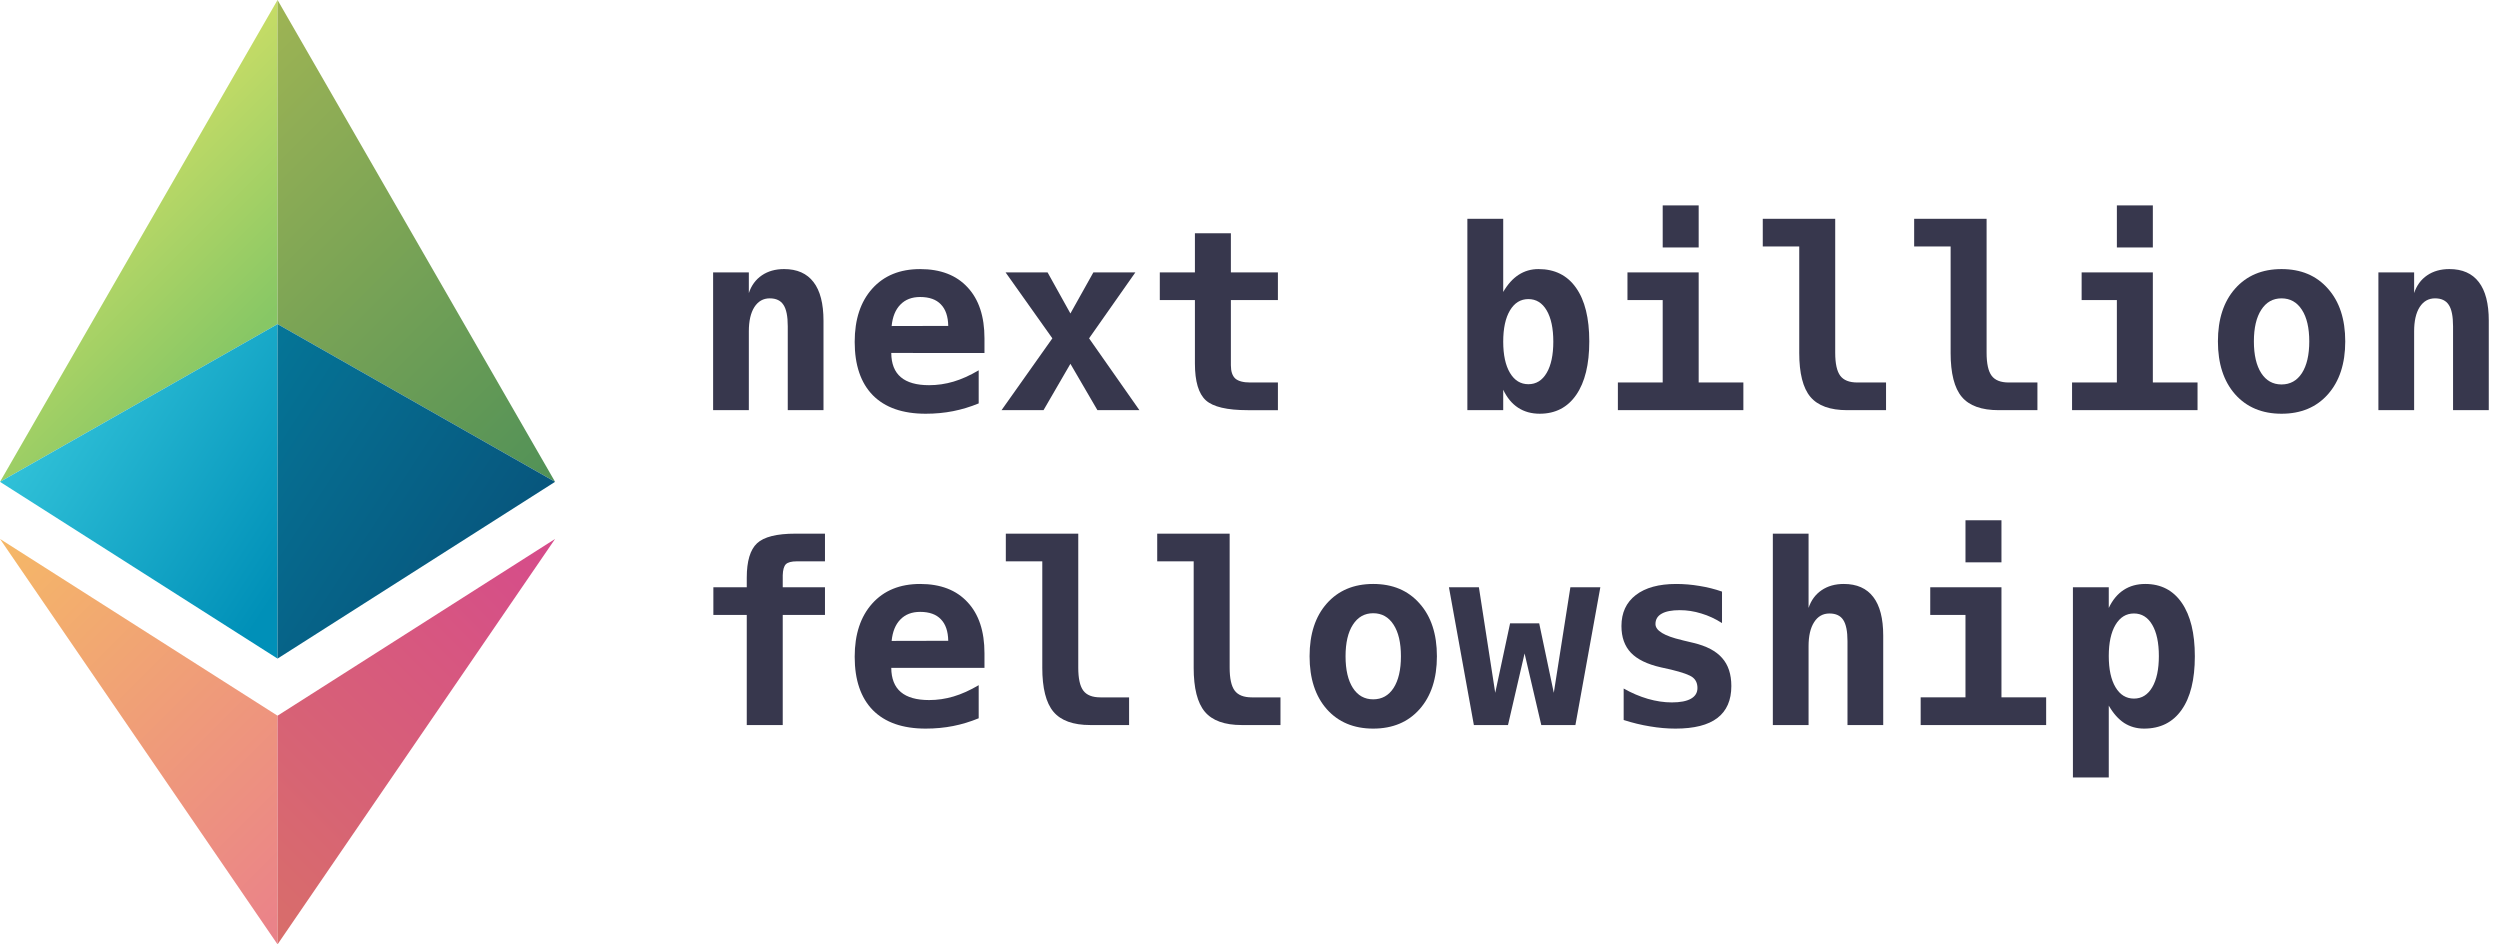 <?xml version="1.0" encoding="UTF-8" standalone="no"?>
<!-- Generator: Adobe Illustrator 25.0.0, SVG Export Plug-In . SVG Version: 6.00 Build 0)  -->

<svg
   version="1.1"
   id="Layer_1"
   x="0px"
   y="0px"
   width="479.766px"
   height="181.228px"
   viewBox="0 0 479.766 181.228"
   enable-background="new 0 0 479.766 181.228"
   xml:space="preserve"
   sodipodi:docname="fellowship-program-logo.svg"
   inkscape:version="1.2.2 (b0a8486541, 2022-12-01)"
   xmlns:inkscape="http://www.inkscape.org/namespaces/inkscape"
   xmlns:sodipodi="http://sodipodi.sourceforge.net/DTD/sodipodi-0.dtd"
   xmlns="http://www.w3.org/2000/svg"
   xmlns:svg="http://www.w3.org/2000/svg"><defs
   id="defs251"><rect
     x="117.889"
     y="34.987"
     width="344.07"
     height="112.365"
     id="rect6483" /><rect
     x="131.031"
     y="157.312"
     width="282.719"
     height="23.916"
     id="rect4978" /></defs><sodipodi:namedview
   id="namedview249"
   pagecolor="#ffffff"
   bordercolor="#999999"
   borderopacity="1"
   inkscape:showpageshadow="0"
   inkscape:pageopacity="0"
   inkscape:pagecheckerboard="0"
   inkscape:deskcolor="#d1d1d1"
   showgrid="false"
   inkscape:zoom="4.0894937"
   inkscape:cx="227.16749"
   inkscape:cy="90.720277"
   inkscape:window-width="3840"
   inkscape:window-height="2079"
   inkscape:window-x="0"
   inkscape:window-y="0"
   inkscape:window-maximized="1"
   inkscape:current-layer="text6481" />
<g
   id="g234">
	
	<g
   id="g232">
		<linearGradient
   id="SVGID_1_"
   gradientUnits="userSpaceOnUse"
   x1="-1.3"
   y1="104.726"
   x2="64.232"
   y2="170.258">
			<stop
   offset="0"
   style="stop-color:#F5B867"
   id="stop190" />
			<stop
   offset="1"
   style="stop-color:#EA818A"
   id="stop192" />
		</linearGradient>
		<polygon
   fill="url(#SVGID_1_)"
   points="0,103.426 53.262,181.228 53.262,137.348   "
   id="polygon195" />
		<linearGradient
   id="SVGID_2_"
   gradientUnits="userSpaceOnUse"
   x1="16.83"
   y1="36.432"
   x2="46.583"
   y2="66.185">
			<stop
   offset="0"
   style="stop-color:#C6DC66"
   id="stop197" />
			<stop
   offset="1"
   style="stop-color:#87C765"
   id="stop199" />
		</linearGradient>
		<polygon
   fill="url(#SVGID_2_)"
   points="53.262,62.032 53.262,0 0,92.466 53.262,62.201   "
   id="polygon202" />
		<linearGradient
   id="SVGID_3_"
   gradientUnits="userSpaceOnUse"
   x1="14.812"
   y1="69.658"
   x2="61.908"
   y2="100.243">
			<stop
   offset="0"
   style="stop-color:#30C1D8"
   id="stop204" />
			<stop
   offset="1"
   style="stop-color:#0090B8"
   id="stop206" />
		</linearGradient>
		<polygon
   fill="url(#SVGID_3_)"
   points="53.262,62.201 0,92.466 53.262,126.388   "
   id="polygon209" />
		<linearGradient
   id="SVGID_4_"
   gradientUnits="userSpaceOnUse"
   x1="42.292"
   y1="170.258"
   x2="107.824"
   y2="104.726">
			<stop
   offset="0"
   style="stop-color:#D86E6A"
   id="stop211" />
			<stop
   offset="1"
   style="stop-color:#D64B8B"
   id="stop213" />
		</linearGradient>
		<polygon
   fill="url(#SVGID_4_)"
   points="53.262,181.228 106.524,103.426 53.262,137.348   "
   id="polygon216" />
		<linearGradient
   id="SVGID_5_"
   gradientUnits="userSpaceOnUse"
   x1="37.712"
   y1="15.55"
   x2="110.575"
   y2="88.414">
			<stop
   offset="0"
   style="stop-color:#9EB454"
   id="stop218" />
			<stop
   offset="1"
   style="stop-color:#519157"
   id="stop220" />
		</linearGradient>
		<polygon
   fill="url(#SVGID_5_)"
   points="53.262,62.201 106.524,92.466 53.262,0 53.262,62.032   "
   id="polygon223" />
		<linearGradient
   id="SVGID_6_"
   gradientUnits="userSpaceOnUse"
   x1="39.59"
   y1="83.254"
   x2="90.877"
   y2="116.56">
			<stop
   offset="0"
   style="stop-color:#057597"
   id="stop225" />
			<stop
   offset="1"
   style="stop-color:#07567D"
   id="stop227" />
		</linearGradient>
		<polygon
   fill="url(#SVGID_6_)"
   points="53.262,126.388 106.524,92.466 53.262,62.201   "
   id="polygon230" />
	</g>
<g
   aria-label="next billion
fellowship
"
   transform="matrix(1.131,0,0,1.133,-0.534,-3.698)"
   id="text6481"
   style="font-weight:bold;font-size:42.667px;font-family:'DejaVu Sans Mono';-inkscape-font-specification:'DejaVu Sans Mono Bold';white-space:pre;shape-inside:url(#rect6483);fill:#37374d;stroke-width:0"><path
     d="m 140.201,57.591 v 15.146 h -6.063 V 58.528 q 0,-2.542 -0.729,-3.625 -0.708,-1.104 -2.333,-1.104 -1.646,0 -2.604,1.479 -0.938,1.479 -0.938,4.104 v 13.354 h -6.062 v -23.333 h 6.062 v 3.5 q 0.646,-1.938 2.208,-3 1.562,-1.063 3.771,-1.063 3.313,0 5,2.208 1.688,2.188 1.688,6.542 z"
     id="path2964" /><path
     d="m 166.535,71.591 q -2.125,0.875 -4.333,1.313 -2.208,0.438 -4.667,0.438 -5.854,0 -8.958,-3.125 -3.083,-3.146 -3.083,-9.042 0,-5.708 2.979,-9.021 2.979,-3.313 8.125,-3.313 5.188,0 8.042,3.083 2.875,3.063 2.875,8.646 v 2.479 H 151.701 q 0.021,2.75 1.625,4.104 1.604,1.354 4.792,1.354 2.104,0 4.146,-0.604 2.042,-0.604 4.271,-1.917 z m -5.167,-13.125 q -0.042,-2.417 -1.25,-3.646 -1.188,-1.25 -3.521,-1.25 -2.104,0 -3.354,1.292 -1.25,1.271 -1.479,3.625 z"
     id="path2966" /><path
     d="m 193.118,49.403 -7.854,11.167 8.542,12.167 h -7.125 l -4.583,-7.854 -4.562,7.854 h -7.125 l 8.625,-12.167 -7.938,-11.167 h 7.125 l 3.875,6.958 3.896,-6.958 z"
     id="path2968" /><path
     d="m 209.326,42.778 v 6.625 h 7.979 v 4.688 h -7.979 v 11.042 q 0,1.563 0.75,2.25 0.771,0.667 2.542,0.667 h 4.688 v 4.688 h -5.125 q -5.25,0 -7.104,-1.667 -1.854,-1.688 -1.854,-6.229 V 54.091 h -5.958 v -4.688 h 5.958 v -6.625 z"
     id="path2970" /><path
     d="m 264.035,61.132 q 0,-3.375 -1.125,-5.292 -1.125,-1.917 -3.104,-1.917 -1.979,0 -3.125,1.917 -1.146,1.917 -1.146,5.292 0,3.375 1.146,5.292 1.146,1.917 3.125,1.917 1.979,0 3.104,-1.917 1.125,-1.917 1.125,-5.292 z m -8.5,-8.417 q 1.125,-1.938 2.604,-2.896 1.5,-0.979 3.375,-0.979 4.146,0 6.375,3.167 2.25,3.167 2.25,9.083 0,5.833 -2.208,9.042 -2.208,3.208 -6.208,3.208 -2.104,0 -3.667,-1.021 -1.562,-1.021 -2.521,-3.042 v 3.458 h -6.083 V 40.32 h 6.083 z"
     id="path2972" /><path
     d="m 276.618,49.403 h 12.083 v 18.646 h 7.583 v 4.688 h -21.292 v -4.688 h 7.604 V 54.091 h -5.979 z m 5.979,-11.354 h 6.104 v 7.125 h -6.104 z"
     id="path2974" /><path
     d="M 305.764,63.007 V 45.007 h -6.188 v -4.688 h 12.292 v 22.688 q 0,2.75 0.854,3.896 0.854,1.146 2.896,1.146 h 4.875 v 4.688 h -6.583 q -4.354,0 -6.25,-2.25 -1.896,-2.25 -1.896,-7.479 z"
     id="path2976" /><path
     d="M 331.451,63.007 V 45.007 h -6.188 v -4.688 h 12.292 v 22.688 q 0,2.75 0.854,3.896 0.854,1.146 2.896,1.146 h 4.875 v 4.688 h -6.583 q -4.354,0 -6.25,-2.25 -1.896,-2.25 -1.896,-7.479 z"
     id="path2978" /><path
     d="m 353.681,49.403 h 12.083 v 18.646 h 7.583 v 4.688 h -21.292 v -4.688 h 7.604 V 54.091 h -5.979 z m 5.979,-11.354 h 6.104 v 7.125 h -6.104 z"
     id="path2980" /><path
     d="m 387.597,53.799 q -2.188,0 -3.438,1.938 -1.25,1.917 -1.25,5.354 0,3.438 1.25,5.375 1.25,1.917 3.438,1.917 2.208,0 3.458,-1.917 1.25,-1.938 1.25,-5.375 0,-3.438 -1.25,-5.354 -1.25,-1.938 -3.458,-1.938 z m -10.792,7.292 q 0,-5.646 2.917,-8.938 2.938,-3.313 7.875,-3.313 4.958,0 7.875,3.313 2.938,3.292 2.938,8.938 0,5.646 -2.938,8.958 -2.917,3.292 -7.875,3.292 -4.938,0 -7.875,-3.292 -2.917,-3.313 -2.917,-8.958 z"
     id="path2982" /><path
     d="m 422.764,57.591 v 15.146 h -6.062 V 58.528 q 0,-2.542 -0.729,-3.625 -0.708,-1.104 -2.333,-1.104 -1.646,0 -2.604,1.479 -0.938,1.479 -0.938,4.104 v 13.354 h -6.063 v -23.333 h 6.063 v 3.5 q 0.646,-1.938 2.208,-3 1.562,-1.063 3.771,-1.063 3.312,0 5,2.208 1.688,2.188 1.688,6.542 z"
     id="path2984" /><path
     d="m 133.285,100.695 v 2.042 h 7.167 v 4.688 h -7.167 v 18.646 h -6.104 v -18.646 h -5.667 v -4.688 h 5.667 v -1.625 q 0,-4.208 1.75,-5.833 1.75,-1.625 6.5,-1.625 h 5.021 v 4.688 h -4.771 q -1.375,0 -1.875,0.5 -0.479,0.5 -0.521,1.854 z"
     id="path2986" /><path
     d="m 166.535,124.924 q -2.125,0.875 -4.333,1.312 -2.208,0.438 -4.667,0.438 -5.854,0 -8.958,-3.125 -3.083,-3.146 -3.083,-9.042 0,-5.708 2.979,-9.021 2.979,-3.312 8.125,-3.312 5.188,0 8.042,3.083 2.875,3.063 2.875,8.646 v 2.479 H 151.701 q 0.021,2.75 1.625,4.104 1.604,1.354 4.792,1.354 2.104,0 4.146,-0.604 2.042,-0.604 4.271,-1.917 z m -5.167,-13.125 q -0.042,-2.417 -1.25,-3.646 -1.188,-1.25 -3.521,-1.25 -2.104,0 -3.354,1.292 -1.25,1.271 -1.479,3.625 z"
     id="path2988" /><path
     d="M 177.326,116.341 V 98.341 h -6.188 v -4.688 h 12.292 v 22.688 q 0,2.75 0.854,3.896 0.854,1.146 2.896,1.146 h 4.875 v 4.688 h -6.583 q -4.354,0 -6.25,-2.25 -1.896,-2.25 -1.896,-7.479 z"
     id="path2990" /><path
     d="M 203.014,116.341 V 98.341 h -6.188 v -4.688 h 12.292 v 22.688 q 0,2.75 0.854,3.896 0.854,1.146 2.896,1.146 h 4.875 v 4.688 h -6.583 q -4.354,0 -6.25,-2.25 -1.896,-2.25 -1.896,-7.479 z"
     id="path2992" /><path
     d="m 233.472,107.132 q -2.188,0 -3.438,1.938 -1.25,1.917 -1.25,5.354 0,3.438 1.25,5.375 1.25,1.917 3.438,1.917 2.208,0 3.458,-1.917 1.25,-1.938 1.25,-5.375 0,-3.438 -1.25,-5.354 -1.25,-1.938 -3.458,-1.938 z m -10.792,7.292 q 0,-5.646 2.917,-8.938 2.938,-3.312 7.875,-3.312 4.958,0 7.875,3.312 2.938,3.292 2.938,8.938 0,5.646 -2.938,8.958 -2.917,3.292 -7.875,3.292 -4.938,0 -7.875,-3.292 -2.917,-3.312 -2.917,-8.958 z"
     id="path2994" /><path
     d="m 246.326,102.736 h 5.083 l 2.771,17.875 2.521,-11.771 h 4.938 l 2.479,11.771 2.813,-17.875 h 5.083 l -4.229,23.333 h -5.792 l -2.833,-12.125 -2.813,12.125 h -5.792 z"
     id="path2996" /><path
     d="m 292.66,103.466 v 5.333 q -1.688,-1.083 -3.521,-1.625 -1.812,-0.562 -3.646,-0.562 -2.042,0 -3.083,0.604 -1.042,0.583 -1.042,1.75 0,1.667 4.458,2.708 l 0.229,0.062 1.75,0.417 q 3.333,0.792 4.875,2.563 1.562,1.75 1.562,4.75 0,3.604 -2.375,5.417 -2.354,1.792 -7.104,1.792 -2.104,0 -4.312,-0.375 -2.208,-0.354 -4.479,-1.083 v -5.333 q 2.021,1.146 4.104,1.75 2.104,0.604 4.062,0.604 2.146,0 3.25,-0.625 1.104,-0.625 1.104,-1.812 0,-1.167 -0.792,-1.792 -0.771,-0.625 -3.708,-1.333 l -1.688,-0.375 q -3.5,-0.792 -5.104,-2.479 -1.604,-1.688 -1.604,-4.521 0,-3.375 2.438,-5.25 2.438,-1.875 6.854,-1.875 1.979,0 3.938,0.333 1.979,0.312 3.833,0.958 z"
     id="path2998" /><path
     d="m 320.014,110.924 v 15.146 h -6.063 v -14.208 q 0,-2.521 -0.729,-3.604 -0.708,-1.083 -2.333,-1.083 -1.667,0 -2.604,1.479 -0.938,1.458 -0.938,4.062 v 13.354 h -6.062 V 93.653 h 6.062 v 12.583 q 0.646,-1.938 2.208,-3 1.563,-1.062 3.771,-1.062 3.312,0 5,2.208 1.688,2.188 1.688,6.542 z"
     id="path3000" /><path
     d="m 327.993,102.736 h 12.083 v 18.646 h 7.583 v 4.688 h -21.292 v -4.688 h 7.604 v -13.958 h -5.979 z m 5.979,-11.354 h 6.104 v 7.125 h -6.104 z"
     id="path3002" /><path
     d="m 358.285,122.778 v 12.167 h -6.083 v -32.208 h 6.083 v 3.5 q 0.958,-2.021 2.521,-3.042 1.562,-1.021 3.667,-1.021 4,0 6.208,3.208 2.208,3.208 2.208,9.042 0,5.917 -2.25,9.083 -2.229,3.167 -6.375,3.167 -1.875,0 -3.375,-0.958 -1.479,-0.979 -2.604,-2.938 z m 8.5,-8.396 q 0,-3.375 -1.125,-5.292 -1.125,-1.917 -3.104,-1.917 -1.979,0 -3.125,1.917 -1.146,1.917 -1.146,5.292 0,3.375 1.146,5.292 1.146,1.917 3.125,1.917 1.979,0 3.104,-1.917 1.125,-1.917 1.125,-5.292 z"
     id="path3004" /></g></g>
<g
   id="g236">
</g>
<g
   id="g238">
</g>
<g
   id="g240">
</g>
<g
   id="g242">
</g>
<g
   id="g244">
</g>
<g
   id="g246">
</g>
<path
   style="fill:#000000;fill-opacity:0;stroke-width:0"
   d="m 145.984,73.726 v -8.925 h -3.668 -3.668 V 61.621 58.442 h 3.668 3.668 v -2.891 c 0,-3.434 0.342,-4.665 1.739,-6.252 1.966,-2.234 4.277,-2.835 10.916,-2.838 l 4.218,-0.002 v 3.163 3.163 l -4.151,0.077 c -5.235,0.097 -5.221,0.088 -5.349,3.385 l -0.086,2.194 h 5.526 5.526 v 3.179 3.179 h -5.502 -5.502 v 8.925 8.925 h -3.668 -3.668 z"
   id="path2489" /><path
   style="fill:#000000;fill-opacity:0;stroke-width:0"
   d="m 145.984,73.726 v -8.925 h -3.668 -3.668 V 61.621 58.442 h 3.668 3.668 v -2.891 c 0,-3.434 0.342,-4.665 1.739,-6.252 1.966,-2.234 4.277,-2.835 10.916,-2.838 l 4.218,-0.002 v 3.163 3.163 l -4.151,0.077 c -5.235,0.097 -5.221,0.088 -5.349,3.385 l -0.086,2.194 h 5.526 5.526 v 3.179 3.179 h -5.502 -5.502 v 8.925 8.925 h -3.668 -3.668 z"
   id="path2491" /></svg>
